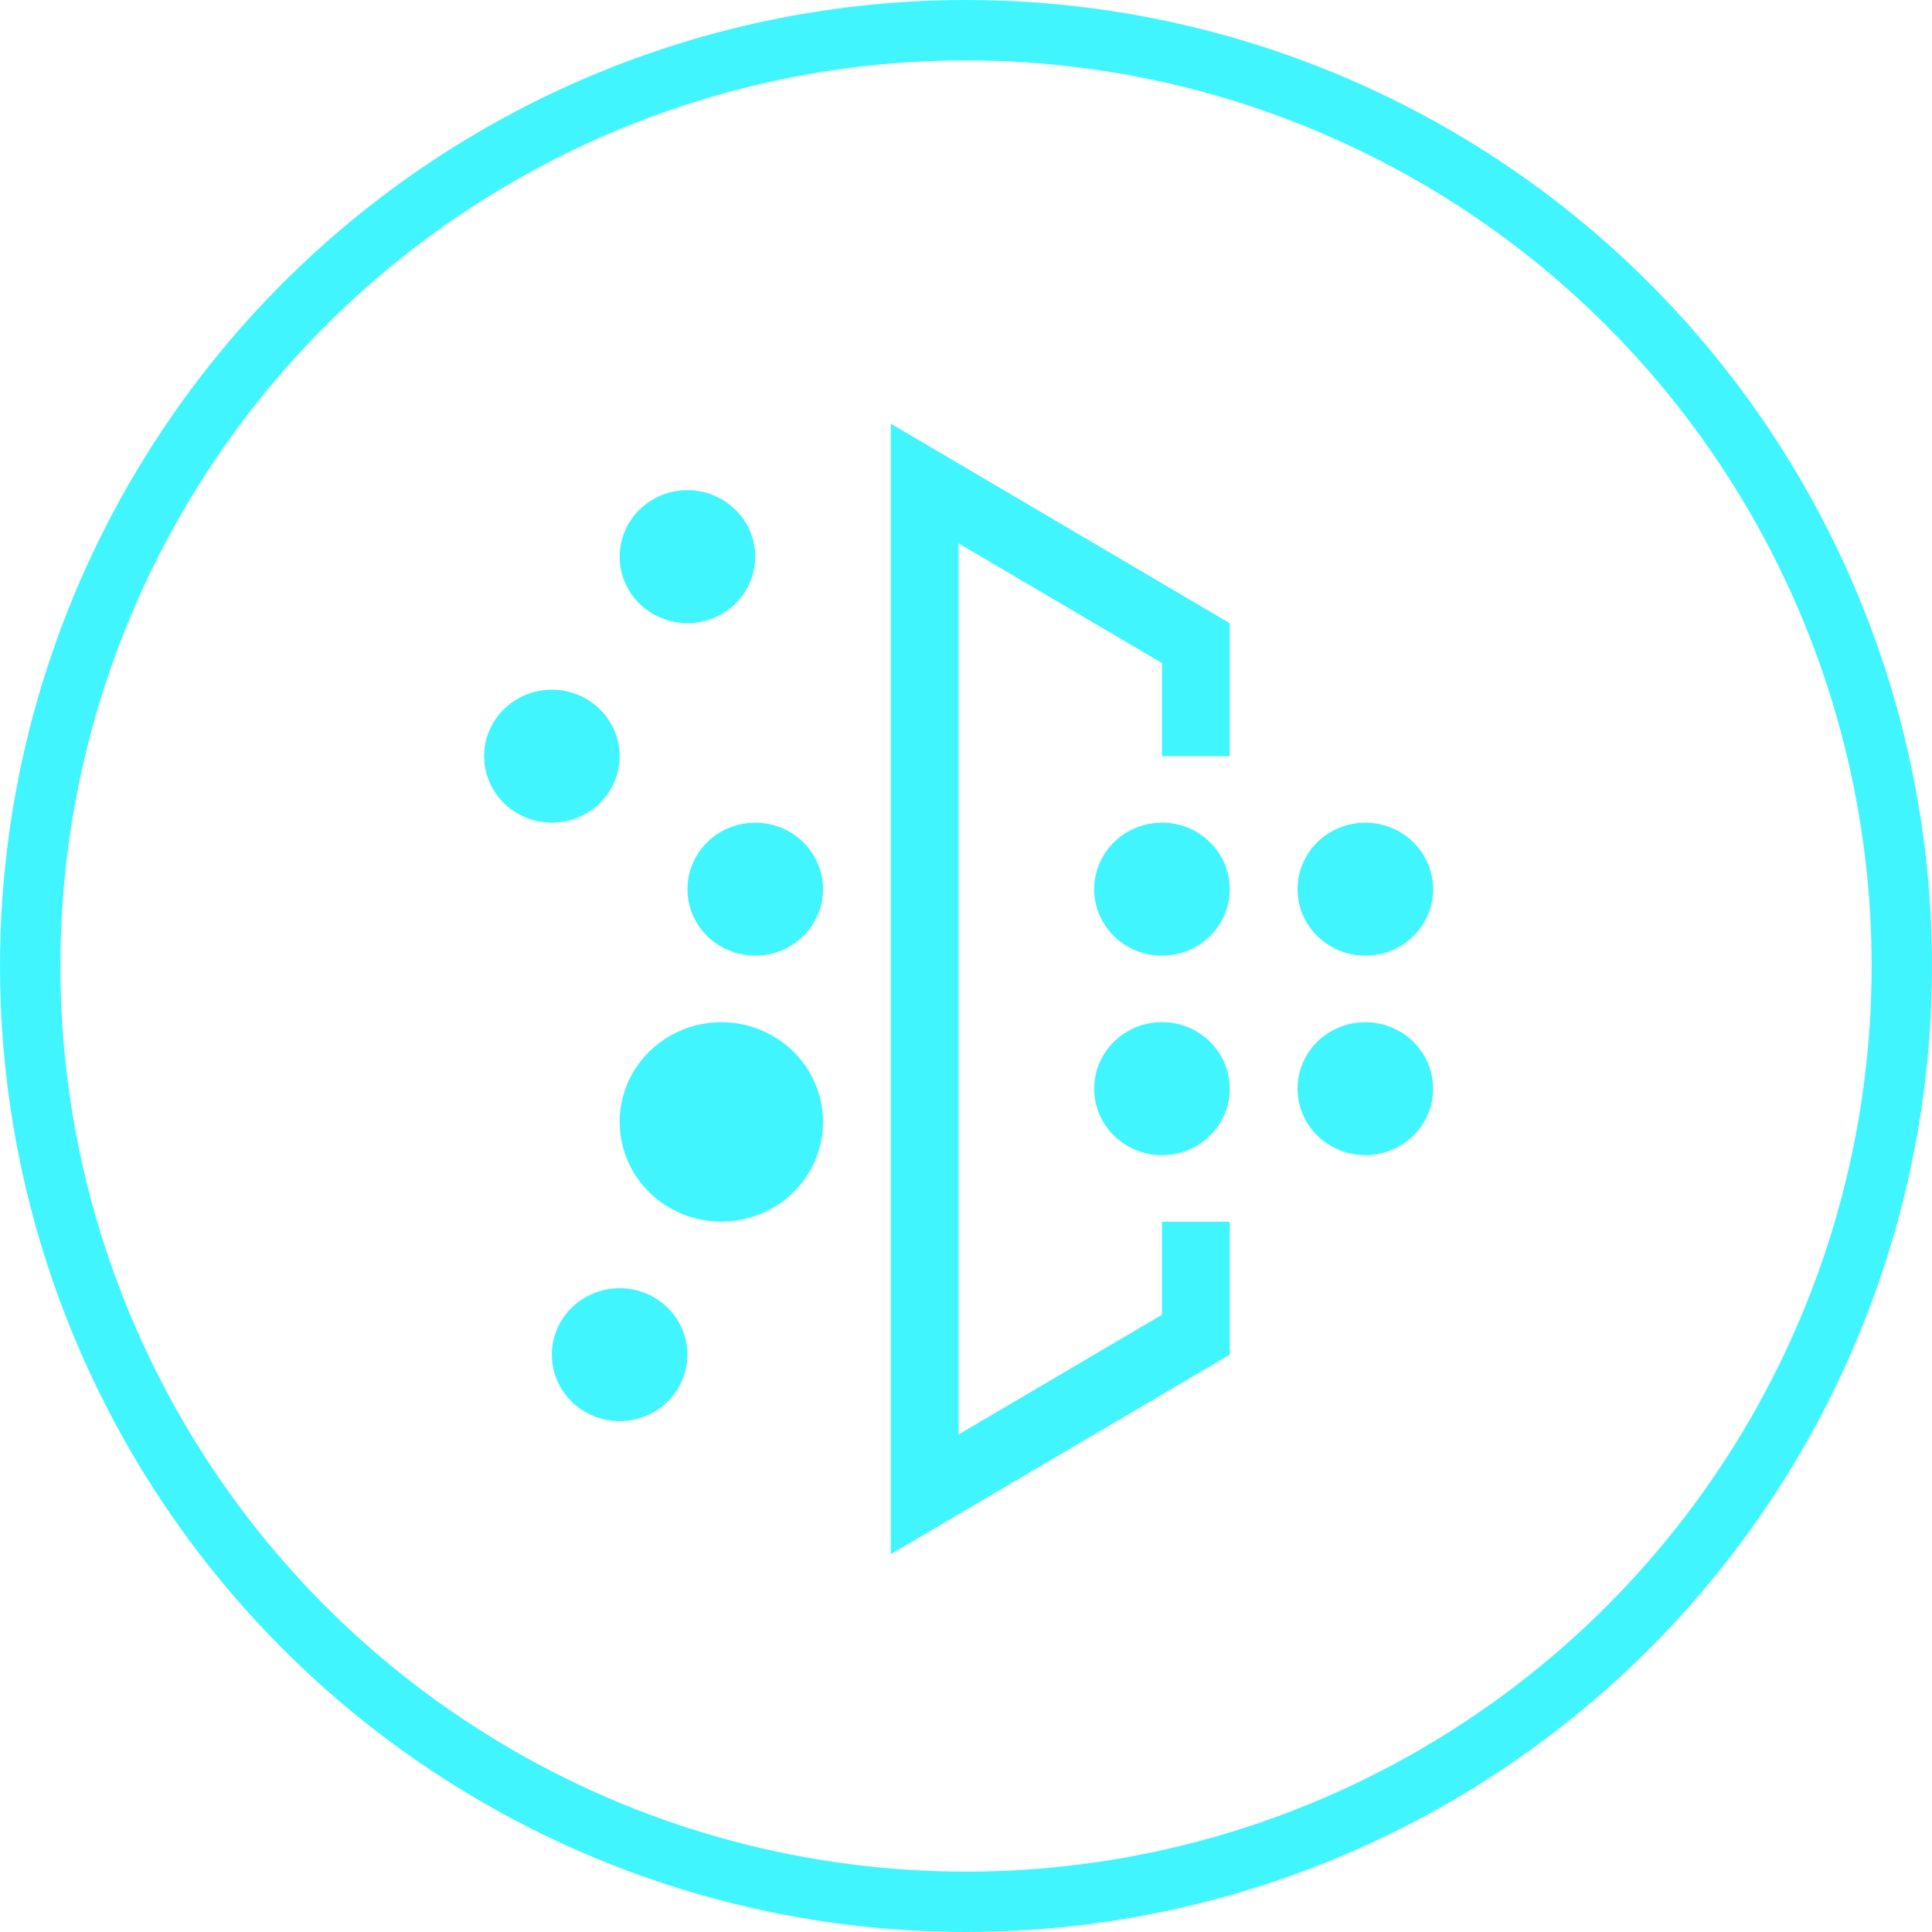 <?xml version="1.0" encoding="UTF-8"?>
<svg width="32px" height="32px" viewBox="0 0 32 32" version="1.1" xmlns="http://www.w3.org/2000/svg" xmlns:xlink="http://www.w3.org/1999/xlink">
    <title>水过滤</title>
    <g id="页面-1" stroke="none" stroke-width="1" fill="none" fill-rule="evenodd">
        <g id="水务场区概览" transform="translate(-318, -541)">
            <g id="编组-9" transform="translate(298, 481)">
                <g id="编组-34" transform="translate(20, 54)">
                    <g id="水过滤" transform="translate(0, 6)">
                        <circle id="椭圆形" stroke="#41F5FF" cx="16" cy="16" r="15.5"></circle>
                        <g id="guolv" transform="translate(8, 7)" fill="#41F5FF" fill-rule="nonzero">
                            <path d="M2.263,2.22 C2.263,2.614 2.477,2.977 2.825,3.174 C3.172,3.371 3.6,3.371 3.947,3.174 C4.295,2.977 4.509,2.614 4.509,2.22 C4.509,1.827 4.295,1.463 3.947,1.266 C3.6,1.069 3.172,1.069 2.825,1.266 C2.477,1.463 2.263,1.827 2.263,2.22 L2.263,2.22 Z" id="路径"></path>
                            <path d="M0.018,5.524 C0.018,5.918 0.232,6.282 0.579,6.478 C0.926,6.675 1.354,6.675 1.702,6.478 C2.049,6.282 2.263,5.918 2.263,5.524 C2.263,5.131 2.049,4.767 1.702,4.571 C1.354,4.374 0.926,4.374 0.579,4.571 C0.232,4.767 0.018,5.131 0.018,5.524 L0.018,5.524 Z" id="路径"></path>
                            <path d="M3.386,7.727 C3.386,8.121 3.6,8.485 3.947,8.681 C4.295,8.878 4.723,8.878 5.07,8.681 C5.418,8.485 5.632,8.121 5.632,7.727 C5.632,7.334 5.418,6.97 5.07,6.773 C4.723,6.577 4.295,6.577 3.947,6.773 C3.6,6.97 3.386,7.334 3.386,7.727 L3.386,7.727 Z" id="路径"></path>
                            <path d="M10.123,7.727 C10.123,8.336 10.626,8.829 11.246,8.829 C11.866,8.829 12.368,8.336 12.368,7.727 C12.368,7.119 11.866,6.626 11.246,6.626 C10.626,6.626 10.123,7.119 10.123,7.727 L10.123,7.727 Z" id="路径"></path>
                            <path d="M10.123,11.032 C10.123,11.64 10.626,12.133 11.246,12.133 C11.866,12.133 12.368,11.64 12.368,11.032 C12.368,10.423 11.866,9.93 11.246,9.93 C10.626,9.93 10.123,10.423 10.123,11.032 L10.123,11.032 Z" id="路径"></path>
                            <path d="M13.491,11.032 C13.491,11.425 13.705,11.789 14.053,11.986 C14.4,12.182 14.828,12.182 15.175,11.986 C15.523,11.789 15.737,11.425 15.737,11.032 C15.737,10.638 15.523,10.274 15.175,10.078 C14.828,9.881 14.4,9.881 14.053,10.078 C13.705,10.274 13.491,10.638 13.491,11.032 L13.491,11.032 Z" id="路径"></path>
                            <path d="M13.491,7.727 C13.491,8.121 13.705,8.485 14.053,8.681 C14.4,8.878 14.828,8.878 15.175,8.681 C15.523,8.485 15.737,8.121 15.737,7.727 C15.737,7.334 15.523,6.97 15.175,6.773 C14.828,6.577 14.4,6.577 14.053,6.773 C13.705,6.97 13.491,7.334 13.491,7.727 L13.491,7.727 Z" id="路径"></path>
                            <path d="M1.14,15.438 C1.14,15.831 1.354,16.195 1.702,16.391 C2.049,16.588 2.477,16.588 2.825,16.391 C3.172,16.195 3.386,15.831 3.386,15.438 C3.386,15.044 3.172,14.68 2.825,14.484 C2.477,14.287 2.049,14.287 1.702,14.484 C1.354,14.68 1.14,15.044 1.14,15.438 L1.14,15.438 Z" id="路径"></path>
                            <path d="M2.263,11.582 C2.263,12.173 2.584,12.718 3.105,13.013 C3.626,13.308 4.268,13.308 4.789,13.013 C5.311,12.718 5.632,12.173 5.632,11.582 C5.632,10.992 5.311,10.447 4.789,10.152 C4.268,9.856 3.626,9.856 3.105,10.152 C2.584,10.447 2.263,10.992 2.263,11.582 L2.263,11.582 Z" id="路径"></path>
                            <polygon id="路径" points="6.754 18.742 12.368 15.438 12.368 13.235 11.246 13.235 11.246 14.777 7.877 16.759 7.877 2 11.246 3.982 11.246 5.524 12.368 5.524 12.368 3.322 6.754 0.017"></polygon>
                        </g>
                    </g>
                </g>
            </g>
        </g>
    </g>
</svg>